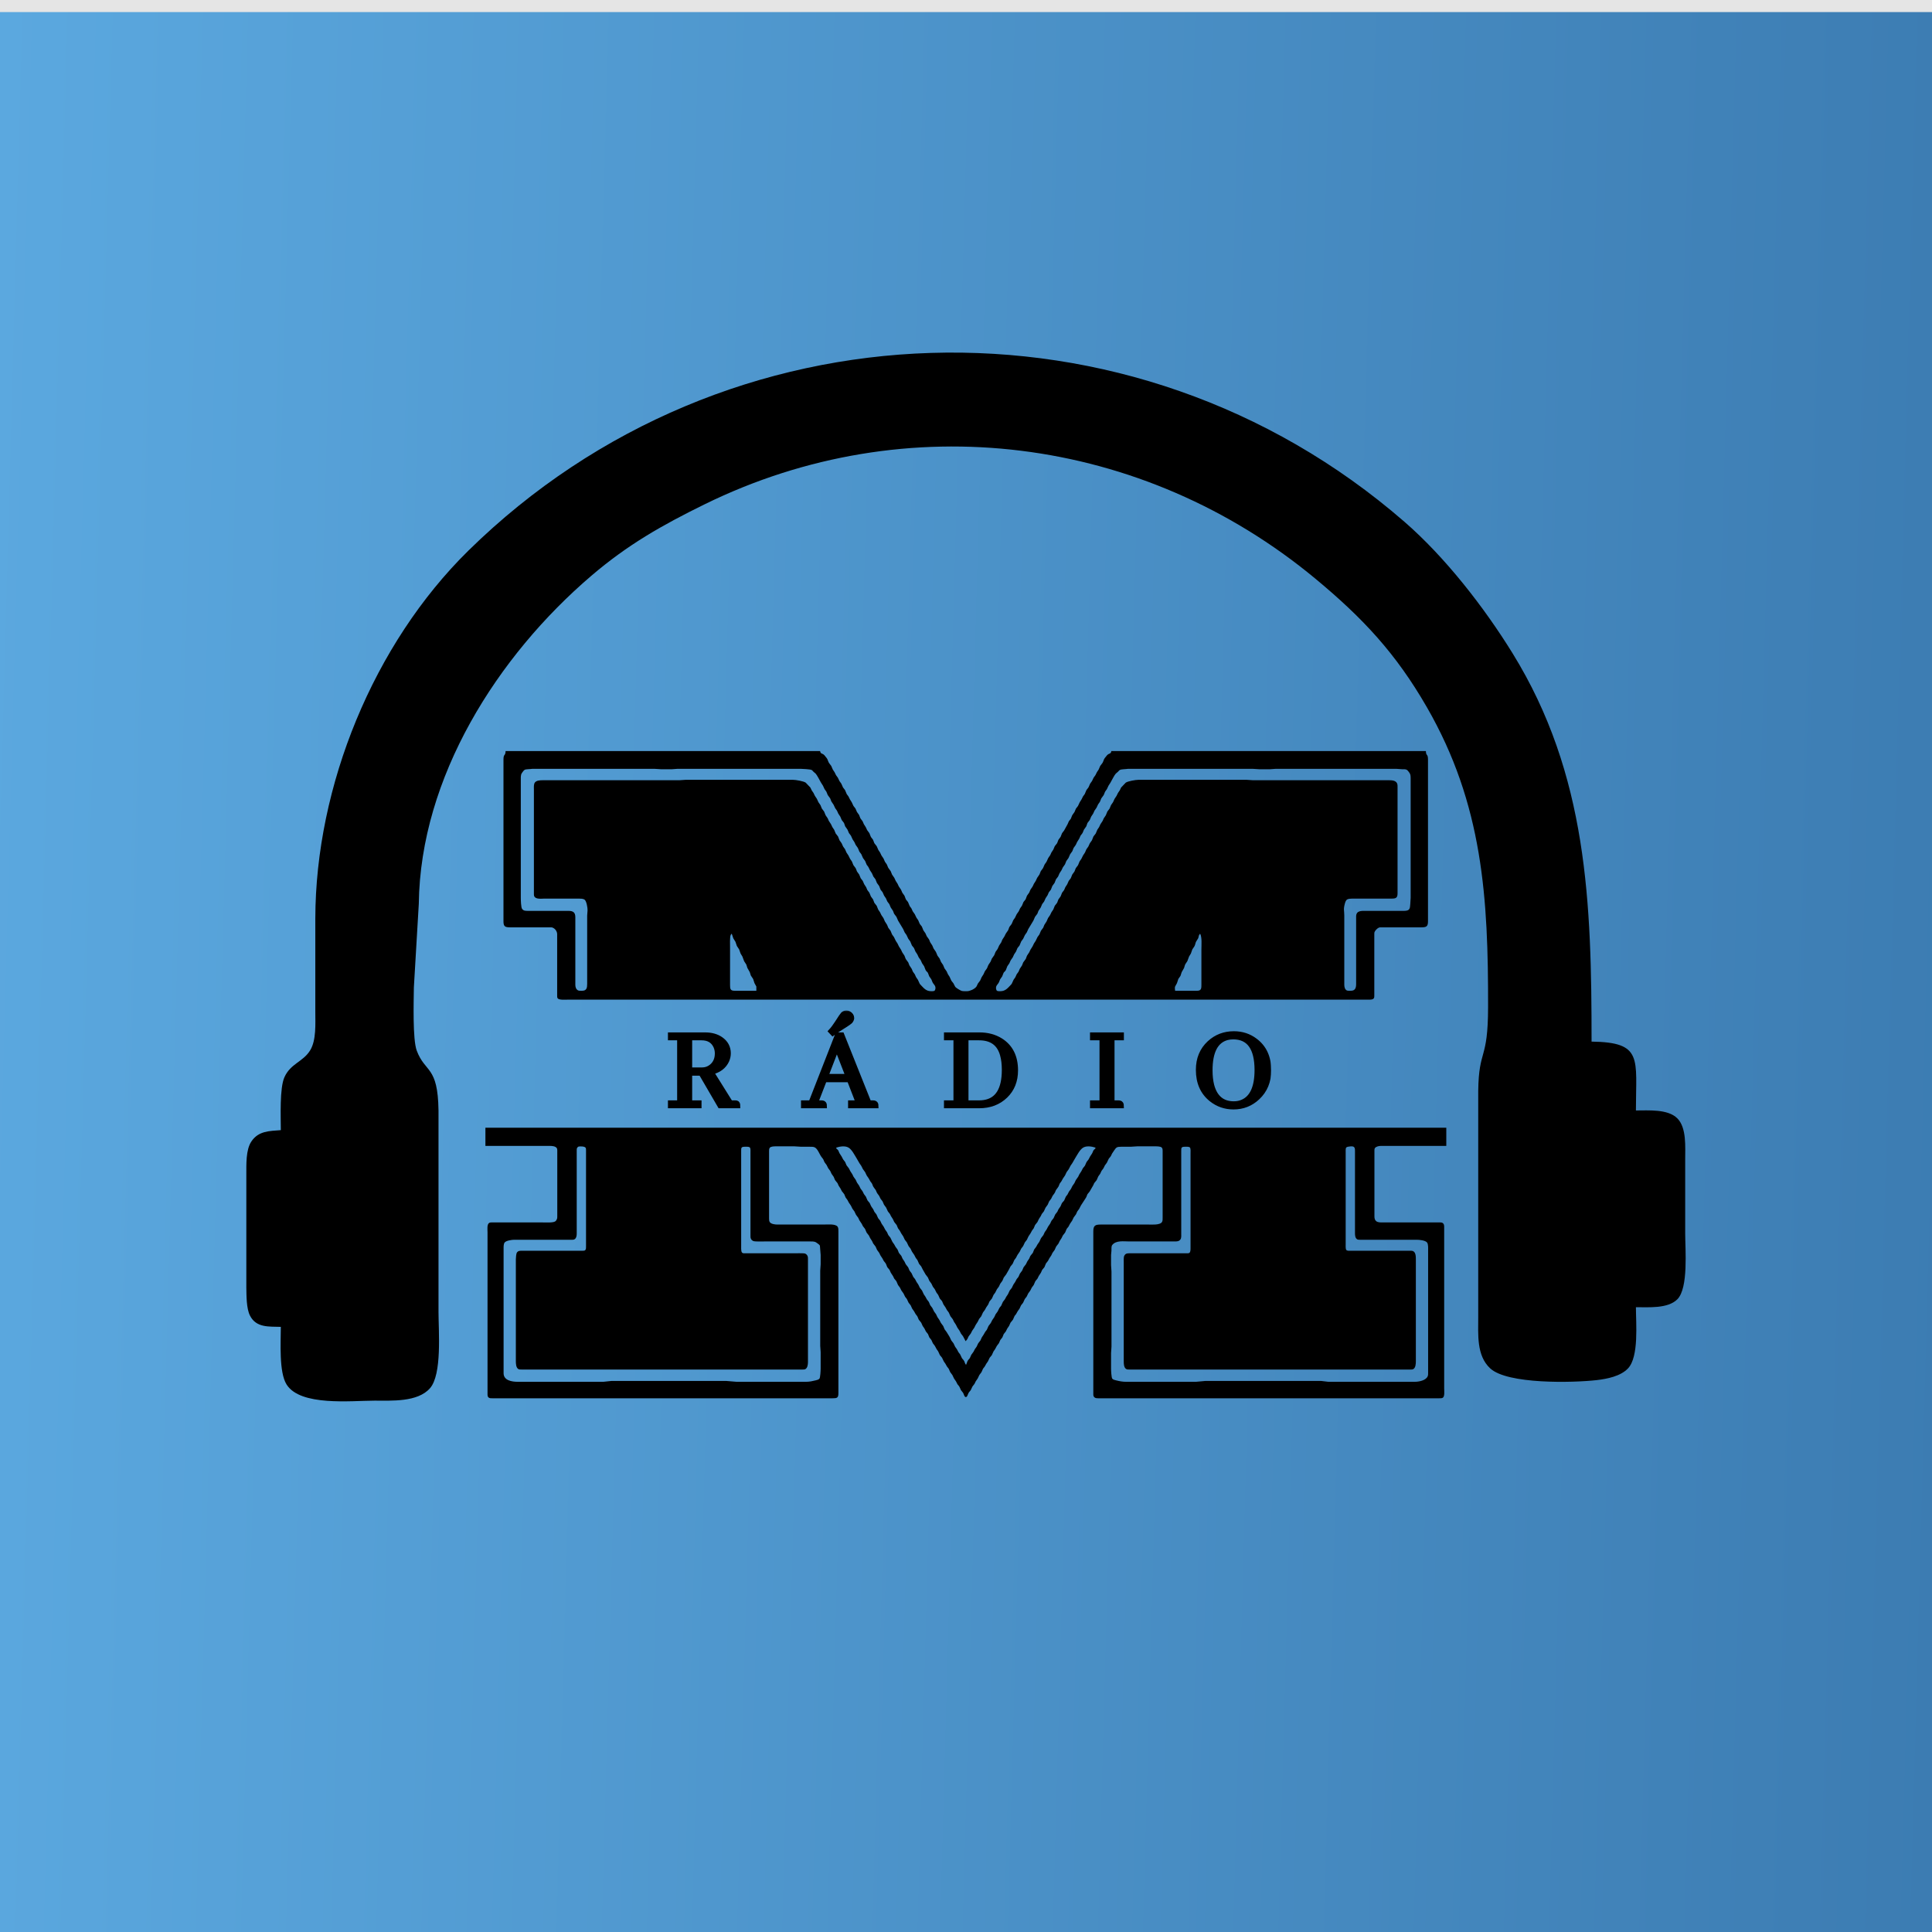 <svg width="800" height="800" viewBox="0 0 800 800" fill="none" xmlns="http://www.w3.org/2000/svg">
<g clip-path="url(#clip0)">
<rect width="800" height="800" fill="#E5E5E5"/>
<g filter="url(#filter0_d)">
<rect width="800" height="800" fill="url(#paint0_linear)"/>
</g>
<mask id="path-2-outside-1" maskUnits="userSpaceOnUse" x="276.462" y="418.381" width="250" height="42" fill="black">
<rect fill="white" x="276.462" y="418.381" width="250" height="42"/>
<path d="M289.488 457.908V456.633H285.61V444.428H290.274L298.128 457.908H305.54C305.54 457.189 305.343 456.78 304.951 456.682C304.787 456.65 304.591 456.633 304.362 456.633H302.496L294.593 443.987C297.702 443.236 299.829 441.618 300.975 439.135C301.4 438.154 301.613 437.158 301.613 436.145C301.613 433.694 300.549 431.733 298.422 430.263C296.688 429.086 294.544 428.498 291.992 428.498H277.462V429.773H281.389V456.633H277.462V457.908H289.488ZM290.519 429.773C293.333 429.773 295.28 430.916 296.36 433.204C296.786 434.151 296.999 435.148 296.999 436.194C296.999 438.546 296.18 440.376 294.544 441.683C293.432 442.566 292.139 443.007 290.666 443.007H285.61V429.773H290.519Z"/>
<path d="M362.773 457.908C362.773 457.189 362.511 456.78 361.988 456.682C361.824 456.65 361.66 456.633 361.497 456.633H359.828L348.587 428.498H346.771L335.775 456.633H332.683V457.908H341.42C341.42 457.189 341.158 456.78 340.635 456.682C340.471 456.65 340.308 456.633 340.144 456.633H337.739L341.42 447.124H351.679L355.361 456.633H352.17V457.908H362.773ZM351.139 445.703H341.96L346.525 433.841L351.139 445.703ZM352.072 422.959C352.465 422.502 352.678 422.045 352.71 421.587C352.71 420.737 352.268 420.084 351.385 419.626C351.058 419.463 350.747 419.381 350.452 419.381C349.929 419.414 349.454 419.626 349.029 420.019C348.767 420.28 347.982 421.44 346.673 423.499C345.724 424.969 344.84 426.146 344.022 427.028L344.807 427.861C345.593 427.24 347.376 426.064 350.158 424.332C351.074 423.744 351.712 423.286 352.072 422.959Z"/>
<path d="M391.88 428.498V429.773H395.807V456.633H391.88V457.908H405.428C409.846 457.908 413.478 456.535 416.325 453.79C419.139 451.078 420.546 447.549 420.546 443.203C420.546 437.582 418.485 433.465 414.362 430.851C411.842 429.283 408.913 428.498 405.575 428.498H391.88ZM405.428 429.773C410.598 429.773 413.822 432.125 415.098 436.831C415.589 438.563 415.834 440.621 415.834 443.007C415.834 451.143 413.053 455.637 407.489 456.486C406.868 456.584 406.229 456.633 405.575 456.633H400.028V429.773H405.428Z"/>
<path d="M464.379 457.908C464.379 457.189 464.117 456.78 463.594 456.682C463.43 456.65 463.267 456.633 463.103 456.633H460.501V429.773H464.379V428.498H452.353V429.773H456.28V456.633H452.353V457.908H464.379Z"/>
<path d="M510.912 428.008C506.985 428.008 503.614 429.299 500.8 431.88C497.724 434.723 496.186 438.432 496.186 443.007C496.186 448.301 498.002 452.385 501.634 455.261C504.285 457.352 507.328 458.398 510.764 458.398C514.626 458.398 517.947 457.091 520.729 454.477C523.838 451.568 525.392 447.81 525.392 443.203C525.392 437.811 523.511 433.71 519.747 430.9C517.195 428.972 514.25 428.008 510.912 428.008ZM510.912 457.025C506.167 457.025 503.123 454.493 501.781 449.428C501.323 447.631 501.094 445.556 501.094 443.203C501.094 435.426 503.45 430.916 508.163 429.675C508.981 429.479 509.848 429.381 510.764 429.381C517.211 429.446 520.451 433.988 520.484 443.007C520.484 450.13 518.504 454.558 514.544 456.29C513.431 456.78 512.221 457.025 510.912 457.025Z"/>
</mask>
<path d="M289.488 457.908V456.633H285.61V444.428H290.274L298.128 457.908H305.54C305.54 457.189 305.343 456.78 304.951 456.682C304.787 456.65 304.591 456.633 304.362 456.633H302.496L294.593 443.987C297.702 443.236 299.829 441.618 300.975 439.135C301.4 438.154 301.613 437.158 301.613 436.145C301.613 433.694 300.549 431.733 298.422 430.263C296.688 429.086 294.544 428.498 291.992 428.498H277.462V429.773H281.389V456.633H277.462V457.908H289.488ZM290.519 429.773C293.333 429.773 295.28 430.916 296.36 433.204C296.786 434.151 296.999 435.148 296.999 436.194C296.999 438.546 296.18 440.376 294.544 441.683C293.432 442.566 292.139 443.007 290.666 443.007H285.61V429.773H290.519Z" fill="black"/>
<path d="M362.773 457.908C362.773 457.189 362.511 456.78 361.988 456.682C361.824 456.65 361.66 456.633 361.497 456.633H359.828L348.587 428.498H346.771L335.775 456.633H332.683V457.908H341.42C341.42 457.189 341.158 456.78 340.635 456.682C340.471 456.65 340.308 456.633 340.144 456.633H337.739L341.42 447.124H351.679L355.361 456.633H352.17V457.908H362.773ZM351.139 445.703H341.96L346.525 433.841L351.139 445.703ZM352.072 422.959C352.465 422.502 352.678 422.045 352.71 421.587C352.71 420.737 352.268 420.084 351.385 419.626C351.058 419.463 350.747 419.381 350.452 419.381C349.929 419.414 349.454 419.626 349.029 420.019C348.767 420.28 347.982 421.44 346.673 423.499C345.724 424.969 344.84 426.146 344.022 427.028L344.807 427.861C345.593 427.24 347.376 426.064 350.158 424.332C351.074 423.744 351.712 423.286 352.072 422.959Z" fill="black"/>
<path d="M391.88 428.498V429.773H395.807V456.633H391.88V457.908H405.428C409.846 457.908 413.478 456.535 416.325 453.79C419.139 451.078 420.546 447.549 420.546 443.203C420.546 437.582 418.485 433.465 414.362 430.851C411.842 429.283 408.913 428.498 405.575 428.498H391.88ZM405.428 429.773C410.598 429.773 413.822 432.125 415.098 436.831C415.589 438.563 415.834 440.621 415.834 443.007C415.834 451.143 413.053 455.637 407.489 456.486C406.868 456.584 406.229 456.633 405.575 456.633H400.028V429.773H405.428Z" fill="black"/>
<path d="M464.379 457.908C464.379 457.189 464.117 456.78 463.594 456.682C463.43 456.65 463.267 456.633 463.103 456.633H460.501V429.773H464.379V428.498H452.353V429.773H456.28V456.633H452.353V457.908H464.379Z" fill="black"/>
<path d="M510.912 428.008C506.985 428.008 503.614 429.299 500.8 431.88C497.724 434.723 496.186 438.432 496.186 443.007C496.186 448.301 498.002 452.385 501.634 455.261C504.285 457.352 507.328 458.398 510.764 458.398C514.626 458.398 517.947 457.091 520.729 454.477C523.838 451.568 525.392 447.81 525.392 443.203C525.392 437.811 523.511 433.71 519.747 430.9C517.195 428.972 514.25 428.008 510.912 428.008ZM510.912 457.025C506.167 457.025 503.123 454.493 501.781 449.428C501.323 447.631 501.094 445.556 501.094 443.203C501.094 435.426 503.45 430.916 508.163 429.675C508.981 429.479 509.848 429.381 510.764 429.381C517.211 429.446 520.451 433.988 520.484 443.007C520.484 450.13 518.504 454.558 514.544 456.29C513.431 456.78 512.221 457.025 510.912 457.025Z" fill="black"/>
<path d="M289.488 457.908V456.633H285.61V444.428H290.274L298.128 457.908H305.54C305.54 457.189 305.343 456.78 304.951 456.682C304.787 456.65 304.591 456.633 304.362 456.633H302.496L294.593 443.987C297.702 443.236 299.829 441.618 300.975 439.135C301.4 438.154 301.613 437.158 301.613 436.145C301.613 433.694 300.549 431.733 298.422 430.263C296.688 429.086 294.544 428.498 291.992 428.498H277.462V429.773H281.389V456.633H277.462V457.908H289.488ZM290.519 429.773C293.333 429.773 295.28 430.916 296.36 433.204C296.786 434.151 296.999 435.148 296.999 436.194C296.999 438.546 296.18 440.376 294.544 441.683C293.432 442.566 292.139 443.007 290.666 443.007H285.61V429.773H290.519Z" stroke="black" stroke-width="2" mask="url(#path-2-outside-1)"/>
<path d="M362.773 457.908C362.773 457.189 362.511 456.78 361.988 456.682C361.824 456.65 361.66 456.633 361.497 456.633H359.828L348.587 428.498H346.771L335.775 456.633H332.683V457.908H341.42C341.42 457.189 341.158 456.78 340.635 456.682C340.471 456.65 340.308 456.633 340.144 456.633H337.739L341.42 447.124H351.679L355.361 456.633H352.17V457.908H362.773ZM351.139 445.703H341.96L346.525 433.841L351.139 445.703ZM352.072 422.959C352.465 422.502 352.678 422.045 352.71 421.587C352.71 420.737 352.268 420.084 351.385 419.626C351.058 419.463 350.747 419.381 350.452 419.381C349.929 419.414 349.454 419.626 349.029 420.019C348.767 420.28 347.982 421.44 346.673 423.499C345.724 424.969 344.84 426.146 344.022 427.028L344.807 427.861C345.593 427.24 347.376 426.064 350.158 424.332C351.074 423.744 351.712 423.286 352.072 422.959Z" stroke="black" stroke-width="2" mask="url(#path-2-outside-1)"/>
<path d="M391.88 428.498V429.773H395.807V456.633H391.88V457.908H405.428C409.846 457.908 413.478 456.535 416.325 453.79C419.139 451.078 420.546 447.549 420.546 443.203C420.546 437.582 418.485 433.465 414.362 430.851C411.842 429.283 408.913 428.498 405.575 428.498H391.88ZM405.428 429.773C410.598 429.773 413.822 432.125 415.098 436.831C415.589 438.563 415.834 440.621 415.834 443.007C415.834 451.143 413.053 455.637 407.489 456.486C406.868 456.584 406.229 456.633 405.575 456.633H400.028V429.773H405.428Z" stroke="black" stroke-width="2" mask="url(#path-2-outside-1)"/>
<path d="M464.379 457.908C464.379 457.189 464.117 456.78 463.594 456.682C463.43 456.65 463.267 456.633 463.103 456.633H460.501V429.773H464.379V428.498H452.353V429.773H456.28V456.633H452.353V457.908H464.379Z" stroke="black" stroke-width="2" mask="url(#path-2-outside-1)"/>
<path d="M510.912 428.008C506.985 428.008 503.614 429.299 500.8 431.88C497.724 434.723 496.186 438.432 496.186 443.007C496.186 448.301 498.002 452.385 501.634 455.261C504.285 457.352 507.328 458.398 510.764 458.398C514.626 458.398 517.947 457.091 520.729 454.477C523.838 451.568 525.392 447.81 525.392 443.203C525.392 437.811 523.511 433.71 519.747 430.9C517.195 428.972 514.25 428.008 510.912 428.008ZM510.912 457.025C506.167 457.025 503.123 454.493 501.781 449.428C501.323 447.631 501.094 445.556 501.094 443.203C501.094 435.426 503.45 430.916 508.163 429.675C508.981 429.479 509.848 429.381 510.764 429.381C517.211 429.446 520.451 433.988 520.484 443.007C520.484 450.13 518.504 454.558 514.544 456.29C513.431 456.78 512.221 457.025 510.912 457.025Z" stroke="black" stroke-width="2" mask="url(#path-2-outside-1)"/>
<path d="M116.283 467.965C116.283 462.568 115.732 450.531 117.793 446.01C120.364 440.328 125.588 439.676 128.485 434.829C130.995 430.634 130.566 423.893 130.566 419.086V380.391C130.648 325.423 154.704 266.586 193.962 227.993C300.41 123.454 468.887 118.241 581.497 216.017C598.392 230.681 614.491 251.373 626.264 270.415C657.462 320.861 659.033 374.078 659.033 431.306C680.396 431.591 677.397 438.251 677.397 459.818C682.579 459.839 690.598 459.146 694.536 463.077C698.454 466.987 697.781 475.011 697.801 480.184V510.733C697.801 517.372 699.209 533.359 694.536 538.023C690.598 541.954 682.579 541.262 677.397 541.282C677.397 547.901 678.703 561.75 674.132 566.617C671.051 569.896 665.379 570.996 661.073 571.485C651.341 572.584 624.224 573.256 617.062 566.617C611.308 561.302 612.124 552.504 612.104 545.355V451.672C612.348 433.953 616.144 439.534 616.184 417.05C616.266 371.959 614.083 333.183 590.822 292.817C578.029 270.598 564.419 256.016 544.77 239.703C473.335 180.397 375.293 167.811 291.759 208.828C274.17 217.463 259.867 225.569 244.829 238.44C206 271.637 174.047 321.819 173.415 374.281L171.374 408.903C171.313 414.667 170.824 430.349 172.558 435.033C176.067 444.401 181.311 441.122 181.576 459.818V543.318C181.576 551.119 183.107 569.142 178.026 574.865C172.884 580.67 162.152 579.957 155.051 579.977C145.339 579.998 124.384 582.36 118.671 573.297C115.447 568.185 116.283 555.681 116.283 549.428C111.386 549.265 106.102 549.876 103.51 544.764C102 541.791 102.062 536.455 102 533.135V486.294C102.021 482.221 101.756 476.152 104.082 472.669C107.061 468.229 111.55 468.351 116.283 467.965Z" fill="black" stroke="#FF4F00" stroke-width="0.003"/>
<path d="M209.351 311H339.585C339.822 312.376 340.501 311.751 341.407 312.773C343.098 314.681 342.589 314.762 343.247 315.894L344.194 317.142L344.859 318.672L345.581 319.759L346.181 320.978L346.939 322.028L347.608 323.428L348.366 324.479L349.062 326.047L349.899 327.134L350.625 328.839L351.317 329.76L351.909 330.955L352.677 332.181L353.41 333.74L354.251 334.822L354.837 336.207L355.716 337.432L356.267 338.831L357.193 340.087L357.711 341.283L358.494 342.508L359.063 343.732L359.994 344.989L360.528 346.358C360.834 347.021 361.209 347.2 361.522 347.775L362.044 349.144L363.027 350.392L363.71 351.961L364.419 353.011L364.991 354.236L365.83 355.462L366.439 356.846L367.206 357.928L367.79 359.313L368.804 360.713L369.366 362.113L370.322 363.514L370.885 364.732L371.678 365.98L372.156 367.015L373.098 368.415L373.619 369.633L374.517 370.882L375.107 372.425L375.981 373.507L376.707 375.212L377.383 376.133L377.934 377.343L378.797 378.568L379.464 379.968L380.196 381.018L380.868 382.587L381.724 383.674L382.344 385.22L383.2 386.445L383.744 387.67L384.621 388.896C384.924 389.377 384.929 389.68 385.146 390.121L386.051 391.521L386.575 392.747L387.534 394.147L388.199 395.722L389.085 396.948L389.671 398.348L390.51 399.573L391.096 400.974L391.973 402.199L392.524 403.424L393.209 404.475L393.834 405.868C394.145 406.482 394.432 406.619 394.76 407.116L395.548 408.639C395.906 409.092 397.652 410.15 398.226 410.314C398.754 410.468 399.911 410.433 400.501 410.426C401.662 410.41 403.512 409.544 404.23 408.639C404.54 408.249 404.666 407.713 404.916 407.282L405.856 406.034L406.465 404.65L407.253 403.424L407.804 402.199L408.681 400.974L409.268 399.573L410.194 398.173L410.693 396.948L411.682 395.547L412.243 394.147L413.105 392.922L413.726 391.521L414.538 390.296C414.887 389.675 414.792 389.41 415.277 388.721C416.368 387.166 415.944 387.493 416.578 386.445L417.434 385.22L417.964 383.835L418.909 382.587L419.581 381.018L420.313 379.968L420.98 378.568L421.843 377.343L422.394 376.133L423.161 375.051L423.796 373.507L424.67 372.425L425.26 370.882L426.158 369.633L426.68 368.415L427.621 367.015L428.099 365.98L428.892 364.732L429.456 363.514L430.411 362.113L430.973 360.713L431.884 359.488L432.572 357.928L433.338 356.846L434.051 355.287L434.889 354.061L435.358 353.011L436.163 351.786L436.75 350.392L437.734 349.144L438.255 347.775L439.166 346.527L439.783 344.989L440.618 343.902L442.066 341.283L442.584 340.087L443.416 339L443.965 337.607L444.94 336.207L445.527 334.822L446.367 333.74L447.1 332.181L447.869 330.955L448.46 329.76L449.152 328.839L449.878 327.134L450.715 326.047L451.412 324.479L452.17 323.428L452.838 322.028L453.596 320.978L454.197 319.759L454.918 318.672L455.583 317.142L456.53 315.894C457.188 314.762 456.679 314.681 458.37 312.773C459.277 311.751 459.956 312.376 460.192 311H590.426C590.484 313.225 591.296 311.954 591.302 314.501V367.015V381.544C591.298 383.712 590.556 383.991 588.501 383.994H572.222C571.856 383.994 571.336 383.973 570.996 384.099C570.37 384.33 569.407 385.293 569.176 385.92C569.05 386.259 569.071 386.779 569.071 387.145V407.626V412.177C569.067 412.611 569.108 413.118 568.791 413.463C568.322 413.973 567.429 413.925 566.795 413.927H312.453H249.787H235.258C234.263 413.927 231.452 414.209 230.885 413.334C230.668 412.998 230.707 412.394 230.707 412.002V386.795C230.686 385.664 229.877 384.502 228.781 384.099C228.441 383.973 227.922 383.994 227.556 383.994H211.276C209.221 383.991 208.479 383.712 208.476 381.544V314.501C208.481 311.954 209.293 313.225 209.351 311ZM220.379 318.364C219.6 318.513 217.765 318.459 217.265 318.756C216.988 318.921 216.81 319.162 216.607 319.402C215.646 320.545 215.654 321.098 215.653 322.553V329.905V363.689V371.741C215.654 372.646 215.742 375.645 216.151 376.283C216.745 377.204 217.664 377.166 218.628 377.167H235.433C237.357 377.192 238.23 377.827 238.234 379.793V403.074V407.801C238.246 408.676 238.482 409.605 239.314 410.073C239.734 410.307 240.548 410.255 241.034 410.251C242.905 410.241 243.131 409.071 243.135 407.45V389.246V379.093L243.294 376.992C243.35 375.991 242.881 373.056 242.016 372.488C241.439 372.11 240.311 372.093 239.634 372.091H225.455C224.183 372.091 221.734 372.485 221.184 371.037C221.06 370.71 221.079 370.173 221.079 369.816V333.931V326.929C221.079 326.028 220.934 324.703 221.518 323.976C222.208 323.12 223.74 323.08 224.755 323.078H263.615H281.295L283.921 322.903H328.382C329.545 322.905 332.725 323.462 333.625 324.079L335.547 326.085L336.123 327.279L336.841 328.33L337.441 329.555L338.253 330.78L338.899 332.181L339.746 333.406L340.306 334.791L341.243 336.039L341.884 337.607L342.722 338.832L343.182 339.883L344.098 341.283L344.676 342.508L345.393 343.559L346.05 345.127L347.014 346.375L347.625 347.935L348.492 349.16L349.122 350.545L349.901 351.626L350.51 353.011L351.317 354.236L352.012 355.637L352.742 356.687L353.388 358.262L354.315 359.488L354.867 360.872L355.768 362.12L356.404 363.673L357.242 364.755L357.853 366.14L358.644 367.365L359.162 368.574L359.994 369.656L360.612 371.2L361.522 372.448L362.044 373.826L363.019 375.074L363.637 376.613L364.372 377.7L364.963 378.918L365.804 380.143L366.415 381.544L367.32 382.944L367.815 384.154L368.746 385.402L369.389 386.94L370.171 388.027L370.931 389.596L371.622 390.646L372.214 391.871L373.101 393.272L373.591 394.322L374.517 395.722L375.043 397.093L376.093 398.523L376.573 399.748L377.499 401.149L378.017 402.358L378.797 403.44L379.344 404.65L380.077 405.7L380.868 407.421L381.563 408.179C382.689 409.397 383.679 410.405 385.447 410.426C385.78 410.43 386.515 410.454 386.799 410.321C387.13 410.169 387.245 409.885 387.312 409.548C387.593 408.138 386.585 407.685 386.142 406.743L385.649 405.525L384.794 404.3L384.199 402.789C383.926 402.376 383.599 402.295 383.268 401.667L382.659 400.099L381.819 398.873L381.274 397.648L380.418 396.423L379.849 395.197L379.048 393.972L378.474 392.587L377.609 391.505L376.903 389.801L376.098 388.714L375.373 387.175L374.607 386.088L373.977 384.694L371.866 381.194L371.199 379.648L370.227 378.363L369.77 377.167L368.832 375.767L368.246 374.382L367.432 373.301L366.822 371.946L366.087 370.859L365.478 369.481L364.631 368.399L364.02 366.855L363.113 365.607L362.494 364.069L361.655 362.982L361.044 361.588L360.239 360.363L359.569 358.992L358.877 358.072L358.238 356.528L357.337 355.28L356.668 353.741L355.863 352.654L355.219 351.115L354.328 349.859L353.752 348.635L353.06 347.585L352.351 346.039L351.527 344.952L350.941 343.559L349.965 342.158L349.488 340.788L348.527 339.531L347.94 338.132L347.126 336.907L346.573 335.682L345.831 334.631L345.173 333.231L344.234 331.83L343.764 330.605L342.75 329.205L342.193 327.834L341.428 326.747L340.779 325.354L339.892 323.953C339.457 323.157 338.3 320.934 337.753 320.342L336.83 319.549C336.55 319.276 336.403 319.007 336.042 318.816C335.522 318.539 332.275 318.354 331.533 318.352H298.799H280.595L278.144 318.527H273.768L271.142 318.364H257.664H232.982H220.379ZM467.019 318.364C466.13 318.53 464.4 318.46 463.735 318.816C463.374 319.007 463.227 319.276 462.947 319.549L462.025 320.342C461.367 321.051 460.322 323.223 459.786 324.128L458.998 325.354L458.349 326.747L457.584 327.834L457.027 329.205L456.014 330.605L455.452 332.006L454.71 333.056L454.051 334.456L453.204 335.682L452.651 336.907L451.837 338.132L451.251 339.531L450.29 340.788L449.812 342.158L448.837 343.559L448.25 344.952L447.426 346.039L446.904 347.235L446.026 348.635L445.45 349.859L444.559 351.115L444.013 352.484L443.109 353.741L442.441 355.28L441.539 356.528L440.993 357.905L440.107 359.153L439.538 360.363L438.733 361.588L438.122 362.982L437.284 364.069L436.664 365.607L435.757 366.855L435.146 368.399L434.299 369.481L433.776 370.689L432.955 371.946L432.346 373.301L431.532 374.382L430.945 375.767L430.007 377.167L429.55 378.363L428.579 379.648L427.912 381.194L425.801 384.694L425.171 386.088L424.404 387.175L423.679 388.714L422.874 389.801L422.169 391.505L421.304 392.587L420.73 393.972L419.928 395.197L419.359 396.423L418.503 397.648L417.959 398.873L417.118 400.099L416.509 401.667C416.178 402.295 415.851 402.376 415.578 402.789L414.983 404.3L414.129 405.525L413.635 406.743C413.192 407.685 412.184 408.138 412.466 409.548C412.532 409.885 412.648 410.169 412.979 410.321C413.262 410.454 413.997 410.43 414.33 410.426C416.098 410.405 417.089 409.397 418.214 408.179L418.909 407.421L419.7 405.7L420.434 404.65L420.98 403.44L421.761 402.358L422.279 401.149L423.205 399.748L423.684 398.523L424.735 397.093L425.26 395.722L426.186 394.322L426.676 393.272L427.563 391.871L428.155 390.646L428.847 389.596L429.606 388.027L430.389 386.94L431.031 385.402L431.962 384.154L432.458 382.944L433.363 381.544L433.974 380.143L434.814 378.918L435.406 377.7L436.141 376.613L436.759 375.074L437.734 373.826L438.255 372.448L439.166 371.2L439.783 369.656L440.615 368.574L441.133 367.365L441.924 366.14L442.535 364.755L443.374 363.673L444.009 362.12L444.911 360.872L445.462 359.488L446.39 358.262L447.036 356.687L447.766 355.637L448.46 354.236L449.267 353.011L449.877 351.626L450.656 350.545L451.286 349.16L452.152 347.935L452.763 346.375L453.728 345.127L454.384 343.559L455.102 342.508L455.679 341.283L456.595 339.883L457.055 338.832L457.894 337.607L458.534 336.039L459.471 334.791L460.031 333.406L460.878 332.181L461.524 330.78L462.336 329.555L462.937 328.33L463.655 327.279L464.23 326.085L466.152 324.079C467.052 323.462 470.233 322.905 471.395 322.903H500.278H516.207L518.833 323.078H553.667H575.197C576.4 323.083 578.035 323.173 578.543 324.479C578.721 324.939 578.698 325.564 578.698 326.054V361.413V369.991C578.686 371.848 577.925 372.088 576.248 372.091H559.968C559.342 372.095 558.295 372.14 557.761 372.488C557.285 372.8 557.01 373.66 556.868 374.192C556.205 376.662 556.639 376.908 556.643 379.093V402.899V407.801C556.655 408.616 556.837 409.607 557.6 410.078C557.985 410.316 558.972 410.26 559.443 410.251C561.225 410.218 561.542 408.968 561.544 407.45V388.37V379.443C561.589 376.991 563.781 377.167 565.57 377.167H568.546H581.499C583.897 377.138 583.82 376.1 583.978 374.193L584.125 371.741V331.305V322.203C584.109 320.881 584.023 320.416 583.171 319.402C582.968 319.162 582.789 318.921 582.513 318.756C581.995 318.448 581.216 318.539 580.624 318.525L578.173 318.352H546.14H528.285L525.834 318.527H521.458L518.833 318.364H504.304H479.622H467.019ZM303.001 386.62C302.782 386.839 302.708 386.858 302.565 387.164C302.162 388.019 302.3 391.281 302.3 392.396V407.801C302.309 409.53 302.397 410.248 304.226 410.251H313.188V408.501L312.418 407.1L311.849 405.357L310.902 403.943L310.465 402.549L309.476 400.799L309.027 399.398L308.124 397.998L307.415 396.088L306.661 394.84L306.059 393.126L305.119 391.696L304.523 389.946L303.648 388.545L303.001 386.62ZM496.952 386.62C496.189 387.385 496.488 387.688 496.129 388.545L495.254 389.946C494.942 390.571 494.974 391.159 494.566 391.87L493.719 393.126L493.117 394.84L492.362 396.088L491.653 397.998L490.839 399.223C490.51 399.818 490.533 400.247 490.302 400.799L489.313 402.549L488.802 404.109L487.928 405.357L487.359 407.1L486.589 408.501C486.379 409.014 486.554 409.717 486.589 410.251H495.726C497.521 410.241 497.475 409.155 497.477 407.626V393.097C497.477 391.327 497.768 388.104 496.952 386.62Z" fill="black"/>
<path d="M201 466.97H598.88V474.497H575.949H571.748C570.985 474.507 569.747 474.74 569.301 475.44C569.084 475.782 569.122 476.375 569.122 476.773V499.179V503.73C569.136 504.474 569.259 505.193 569.889 505.683C570.524 506.179 571.508 506.179 572.273 506.18H591.878H596.254C596.765 506.191 597.196 506.189 597.579 506.585C598.063 507.084 598.003 507.817 598.005 508.456V562.545V574.974C598.005 575.906 598.285 578.24 597.439 578.77C597.014 579.036 596.393 578.998 595.904 579H486.15H460.418H454.817C454.238 578.993 453.572 578.982 453.121 578.56C452.652 578.121 452.718 577.485 452.716 576.899V523.335V509.856C452.72 507.421 453.539 507.059 455.867 507.056H475.472C476.882 507.056 480.365 507.36 481.17 505.981C481.459 505.485 481.422 504.81 481.424 504.255V481.849V476.598C481.417 476.078 481.424 475.502 480.999 475.125C480.503 474.688 479.099 474.674 478.448 474.672H470.921L468.12 474.847H464.094C462.444 474.866 462.214 475.096 461.315 476.422L460.49 477.648C460.214 478.155 460.165 478.497 459.783 478.999L459.137 479.764L458.321 481.469L457.514 482.556L456.921 483.759L456.114 484.84L455.547 486.05L454.789 487.1L454.103 488.66L453.089 489.908L452.709 490.776L451.195 493.386L450.313 494.468C450.052 494.928 450.015 495.417 449.62 496.028L447.572 499.179L446.877 500.549L446.077 501.636L445.526 502.854L444.61 504.08L443.926 505.48L443.085 506.705L442.445 507.915L441.703 508.836L441.037 510.381L440.085 511.607L439.576 512.657L438.785 513.882L438.291 514.926L437.326 516.174L436.715 517.551L435.809 518.799L435.315 519.834L434.503 521.059L433.95 522.103L433.099 523.19L432.469 524.718L431.548 525.822L431.012 527.011L430.1 528.411L429.596 529.446L428.709 530.528L428.035 532.087L427.254 533.137L426.635 534.363L425.758 535.588L425.091 536.959C424.818 537.374 424.581 537.484 424.277 538.046L423.647 539.423L422.798 540.505L422.167 541.874L421.399 542.956L420.739 544.136L420.126 544.895L419.444 546.439L418.43 547.696L417.821 549.051L417.077 550.133L416.484 551.327L415.621 552.408L415.059 553.786L414.206 554.873L413.606 556.214L412.776 557.301L412.044 558.664L411.397 559.585L410.691 561.129L409.802 562.211L409.069 563.741L408.421 564.662L407.759 565.841L407.042 566.762L406.432 568.14L405.517 569.388L404.857 570.772L404.022 571.998L403.514 573.032L402.678 574.114L401.953 575.644C401.487 576.349 401.291 576.187 400.85 577.249C400.686 577.643 400.372 578.749 399.739 578.445C399.278 578.224 399.079 577.219 398.788 576.731L397.927 575.644L397.299 574.28C396.997 573.729 396.765 573.613 396.471 573.193L395.858 571.998L395.023 570.772L394.363 569.388L393.448 568.14L392.838 566.762L392.121 565.841L391.459 564.662L390.811 563.741L390.078 562.211L389.189 561.129L388.483 559.585L387.836 558.664L387.104 557.301L386.274 556.214L385.674 554.873L384.821 553.786L384.259 552.408L383.396 551.327L382.803 550.133L382.059 549.051L381.45 547.696L380.436 546.439L379.85 545.056L379.141 544.136L378.481 542.956L377.713 541.874L377.082 540.505L376.233 539.423L375.509 537.879L374.789 536.959L374.122 535.588L373.245 534.363L372.626 533.137L371.845 532.087L371.171 530.528L370.284 529.446L369.78 528.411L368.868 527.011L368.332 525.822L367.411 524.718L366.781 523.19L365.93 522.103L365.377 521.059L364.565 519.834L364.071 518.799L363.165 517.551L362.554 516.174L361.589 514.926L361.095 513.882L360.304 512.657L359.795 511.607L358.843 510.381L358.177 508.836L357.328 507.749L356.795 506.705L355.858 505.305L355.377 504.255L354.461 503.03L353.803 501.636L353.003 500.549L352.308 499.179L351.475 497.953L350.92 496.903L350.153 495.853L349.567 494.468L348.576 493.22L348.048 492.177L347.26 490.951L346.791 489.908L345.777 488.66L345.191 487.275L344.333 486.05L343.766 484.84L342.959 483.759L342.266 482.39L341.459 481.308C340.799 480.16 341.392 480.569 340.223 479.15C339.342 478.08 338.66 475.733 337.354 475.097C336.803 474.828 336.039 474.849 335.435 474.847H331.76L328.959 474.672H321.082C320.438 474.681 319.193 474.723 318.761 475.251C318.456 475.624 318.463 476.144 318.456 476.598V481.674V500.754V504.605C318.463 505.127 318.474 505.694 318.808 506.128C319.357 506.846 320.935 507.054 321.782 507.056H341.212C342.628 507.056 345.986 506.704 346.84 507.954C347.204 508.487 347.162 509.237 347.164 509.856V562.895V576.899C347.16 578.881 346.553 578.996 344.713 579H235.134H209.577H203.976C203.424 578.998 202.749 579.049 202.301 578.669C201.798 578.242 201.877 577.494 201.875 576.899V522.635V510.206C201.875 509.167 201.567 506.937 202.595 506.359C202.973 506.147 203.549 506.18 203.976 506.18H224.456C225.71 506.18 228.878 506.383 229.846 505.781C230.217 505.552 230.466 505.184 230.614 504.78C230.781 504.327 230.756 503.854 230.758 503.38V481.324V477.298C230.758 476.818 230.828 475.829 230.579 475.44C230.052 474.616 228.652 474.499 227.782 474.497H201V466.97ZM239.529 474.777C238.799 475.243 238.822 475.602 238.81 476.422V482.199V504.605V510.732C238.806 511.509 238.742 512.352 238.173 512.953C237.721 513.429 237.137 513.355 236.534 513.357H212.903C211.895 513.369 209.644 513.683 208.979 514.476C208.516 515.029 208.529 516.165 208.527 516.858V526.136V560.97V568.672C208.567 571.62 211.949 572.169 214.304 572.173H249.838L253.164 571.823H300.776L304.977 572.173H333.86C335.159 572.166 336.454 571.896 337.711 571.583C338.229 571.452 338.966 571.31 339.313 570.874C339.677 570.414 339.81 567.468 339.812 566.746V559.92L339.637 557.294V526.136L339.812 523.51V519.659L339.507 515.831C339.346 515.454 339.062 515.276 338.754 515.032C337.534 514.064 337.128 514.059 335.611 514.057H316.53C315.627 514.057 312.646 514.159 311.979 513.902C311.538 513.73 311.179 513.426 310.959 513.004C310.717 512.54 310.754 511.943 310.754 511.432V483.424V477.298C310.754 476.75 310.866 475.518 310.474 475.127C310.092 474.744 308.841 474.838 308.303 474.847C306.877 474.873 306.905 475.334 306.903 476.598V509.156V515.633C306.903 516.365 306.805 517.966 307.178 518.558C307.495 519.058 308.135 518.957 308.653 518.959H328.434C329.242 518.959 332.829 518.875 333.335 519.064C333.776 519.228 334.142 519.592 334.355 520.009C334.597 520.485 334.56 521.065 334.56 521.584V556.594V564.121C334.548 565.083 334.366 566.587 333.328 566.991C333.008 567.116 332.46 567.096 332.11 567.096H241.261H220.43H216.054C215.534 567.095 214.956 567.147 214.515 566.816C213.654 566.17 213.605 564.578 213.603 563.595V528.586V521.409C213.61 520.795 213.728 519.094 214.058 518.628C214.603 517.861 215.398 517.91 216.229 517.908H236.534H241.086C241.495 517.905 242.047 517.945 242.356 517.628C242.717 517.259 242.661 516.468 242.661 515.983V483.949V476.247C242.654 475.934 242.663 475.523 242.482 475.251C242.073 474.639 240.186 474.632 239.529 474.777ZM399.852 555.368L398.755 553.298L397.922 552.21L397.306 551.008L396.443 549.76L395.83 548.542L395.023 547.316L394.529 546.282L393.565 545.034L392.852 543.465L392.07 542.415L391.506 541.365L390.671 540.139L390.076 538.769L389.147 537.682L388.462 536.162L387.771 535.231L387.078 533.853L386.271 532.772L385.702 531.562L384.812 530.337L384.23 528.985L383.26 527.711L382.059 525.61L381.46 524.415L380.569 523.328L379.885 521.775L379.194 520.854L378.579 519.659L377.62 518.259L377.049 517.063L376.226 515.976L375.5 514.437L374.66 513.35L374.005 511.957L373.189 510.732L372.551 509.555L371.857 508.624L371.273 507.246L370.282 505.998L369.708 504.78L368.917 503.555L368.498 502.686L367.642 501.599L366.93 500.054L366.041 498.828L365.447 497.458L364.617 496.371L364.017 495.152L363.24 494.102C362.503 492.889 363.229 493.479 361.908 491.811C361.285 491.025 361.398 490.619 360.98 489.95L360.397 489.185L359.73 487.976L358.888 486.75L358.219 485.35L357.325 484.125L356.609 482.724L355.884 481.674L354.668 479.573C353.847 478.262 352.823 476.197 351.54 475.311C350.103 474.32 347.829 474.693 346.288 475.197V475.547C347.529 476.545 347.046 476.543 347.687 477.648L348.492 478.873L349.112 480.069L349.952 481.156L350.537 482.533L351.503 483.781L352.128 485L352.928 486.225L353.434 487.275L354.316 488.501L354.888 489.726L355.743 490.951L356.338 492.17L357.145 493.257L357.738 494.437L358.543 495.518L359.215 497.062L360.119 498.144L360.737 499.513L361.596 500.761L362.065 501.774L362.919 502.861L363.606 504.4L364.479 505.487L365.057 506.705L365.897 507.931L366.538 509.156L367.28 510.206L367.833 511.416L368.696 512.498L369.534 514.232L370.273 515.283L370.832 516.303L371.649 517.39L372.209 518.782L373.223 520.039L373.741 521.219L374.48 522.3L375.066 523.494L376.048 524.767L376.619 526.106L377.448 527.193L378.161 528.732L378.903 529.652L379.544 530.862L380.251 531.912L380.916 533.283L381.784 534.37L382.519 535.938L383.227 536.988L383.76 537.99L384.609 539.091L385.196 540.474L386.027 541.555L386.806 543.099L387.601 544.181L388.172 545.391L389.008 546.616L389.618 547.812L390.561 549.068L391.146 550.451L391.954 551.533L393.234 553.618L393.889 555.018L394.829 556.244L395.49 557.644L396.233 558.694L396.873 559.904L397.58 560.825L398.291 562.34C398.58 562.803 398.932 563.002 399.25 563.597C399.606 564.262 399.469 564.518 400.028 565.171L400.63 563.597C400.947 563.002 401.3 562.801 401.589 562.34L402.2 560.986L403.107 559.737L403.647 558.694L404.39 557.644L405.051 556.244L405.991 555.018L406.541 553.793L407.346 552.568L407.926 551.533L408.64 550.612L409.319 549.068L410.262 547.812L410.872 546.616L411.708 545.391L412.279 544.181L413.074 543.099L413.853 541.555L414.588 540.635L415.271 539.091L416.12 537.99L416.653 536.988L417.361 535.938L418.096 534.37L418.964 533.283L419.629 531.912L420.336 530.862L420.977 529.652L421.719 528.732L422.33 527.363L423.261 526.106L423.832 524.767L424.814 523.494L425.4 522.3L426.139 521.219L426.657 520.039L427.671 518.782L428.231 517.39L429.048 516.303L429.607 515.283L430.346 514.232L431.082 512.664L432.047 511.416L432.6 510.206L433.342 509.156L433.983 507.931L434.823 506.705L435.401 505.487L436.274 504.4L436.961 502.861L437.815 501.774L438.284 500.761L439.143 499.513L439.66 498.31C440.003 497.71 440.363 497.533 440.664 497.062L441.337 495.518L442.042 494.598L442.636 493.418L443.442 492.336L444.036 491.126L444.89 489.901L445.461 488.676L446.446 487.275L446.952 486.225L447.752 485L448.377 483.781L449.245 482.694L449.928 481.156L450.768 480.069L451.388 478.873L452.193 477.648C452.834 476.543 452.351 476.545 453.592 475.547V475.197C452.051 474.693 449.777 474.32 448.34 475.311C447.057 476.197 446.033 478.262 445.212 479.573L443.996 481.674L443.271 482.724L442.555 484.125L441.66 485.35L440.992 486.75L440.15 487.976L439.483 489.185L438.9 489.95C438.482 490.619 438.595 491.025 437.972 491.811C436.651 493.479 437.377 492.889 436.64 494.102L435.863 495.152L435.263 496.371L434.433 497.458L433.839 498.828L432.95 500.054L432.238 501.599L431.382 502.686L430.963 503.555L430.172 504.78L429.598 505.998L428.607 507.246L428.023 508.624L427.329 509.555L426.691 510.732L425.875 511.957L425.22 513.35L424.38 514.437L423.654 515.976L422.831 517.063L422.26 518.259L421.301 519.659L420.686 520.854L419.995 521.775L419.311 523.328L418.42 524.415L417.821 525.61L416.62 527.711L415.65 528.985L415.067 530.337L414.178 531.562L413.609 532.772L412.802 533.853L412.109 535.231L411.418 536.162L410.733 537.682L409.708 538.93L409.209 540.139L408.374 541.365L407.81 542.415L407.028 543.465L406.315 545.034L405.452 546.121L404.857 547.316L404.05 548.542L403.437 549.76L402.574 551.008L401.958 552.21L401.125 553.298C400.602 554.148 401.034 554.045 399.852 555.368ZM558.969 474.721C558.485 474.793 557.69 474.814 557.398 475.251C557.14 475.64 557.219 476.963 557.219 477.473V482.899V508.806V514.933C557.219 515.521 557.126 517.056 557.424 517.504C557.749 517.991 558.455 517.907 558.969 517.908H583.651C584.073 517.908 584.659 517.886 585.051 518.038C586.341 518.539 586.275 520.573 586.277 521.759V556.594V563.595C586.275 564.658 586.224 566.531 585.044 566.991C584.724 567.116 584.176 567.096 583.826 567.096H492.977H472.147H467.77C467.251 567.095 466.673 567.147 466.232 566.816C465.374 566.174 465.322 564.742 465.32 563.771V529.286V522.985C465.32 522.244 465.215 520.618 465.525 520.009C466.046 518.988 466.766 518.96 467.77 518.959H487.025H491.227C491.582 518.959 492.216 519.004 492.504 518.785C493.017 518.397 492.975 517.264 492.977 516.683V484.65V477.648C492.977 477.054 493.11 475.539 492.697 475.127C492.315 474.744 491.064 474.838 490.526 474.847C489.1 474.873 489.128 475.334 489.126 476.598V505.305V510.732C489.126 511.467 489.235 512.556 488.821 513.173C488.212 514.085 487.297 514.056 486.325 514.057H467.595C465.314 514.057 462.134 513.52 460.548 515.537C460.1 516.105 460.277 517.203 460.228 517.908L460.068 519.659V523.86L460.243 526.486V557.644L460.068 560.27V566.746C460.07 567.468 460.203 570.414 460.567 570.874C460.914 571.31 461.651 571.452 462.169 571.583C463.492 571.914 464.83 572.171 466.195 572.173H495.253L499.104 571.823H529.912H547.066L550.042 572.173H567.897H585.927C587.609 572.152 590.445 571.614 591.178 569.881C591.383 569.398 591.353 568.838 591.353 568.322V526.311V517.908C591.353 517.016 591.477 515.164 590.901 514.476C590.15 513.581 587.745 513.359 586.627 513.357H567.197H563.171C562.705 513.354 562.224 513.389 561.838 513.077C561.102 512.482 561.072 511.412 561.07 510.557V482.899V476.773C561.07 476.242 561.121 475.507 560.765 475.076C560.34 474.562 559.559 474.667 558.969 474.721Z" fill="black"/>
</g>
<defs>
<filter id="filter0_d" x="-7" y="-2" width="814" height="814" filterUnits="userSpaceOnUse" color-interpolation-filters="sRGB">
<feFlood flood-opacity="0" result="BackgroundImageFix"/>
<feColorMatrix in="SourceAlpha" type="matrix" values="0 0 0 0 0 0 0 0 0 0 0 0 0 0 0 0 0 0 127 0"/>
<feOffset dy="5"/>
<feGaussianBlur stdDeviation="3.5"/>
<feColorMatrix type="matrix" values="0 0 0 0 0 0 0 0 0 0 0 0 0 0 0 0 0 0 0.25 0"/>
<feBlend mode="normal" in2="BackgroundImageFix" result="effect1_dropShadow"/>
<feBlend mode="normal" in="SourceGraphic" in2="effect1_dropShadow" result="shape"/>
</filter>
<linearGradient id="paint0_linear" x1="0" y1="0" x2="821.23" y2="22.422" gradientUnits="userSpaceOnUse">
<stop stop-color="#5BA8DF"/>
<stop offset="1" stop-color="#3C7CB2"/>
</linearGradient>
<clipPath id="clip0">
<rect width="800" height="800" fill="white"/>
</clipPath>
</defs>
</svg>
